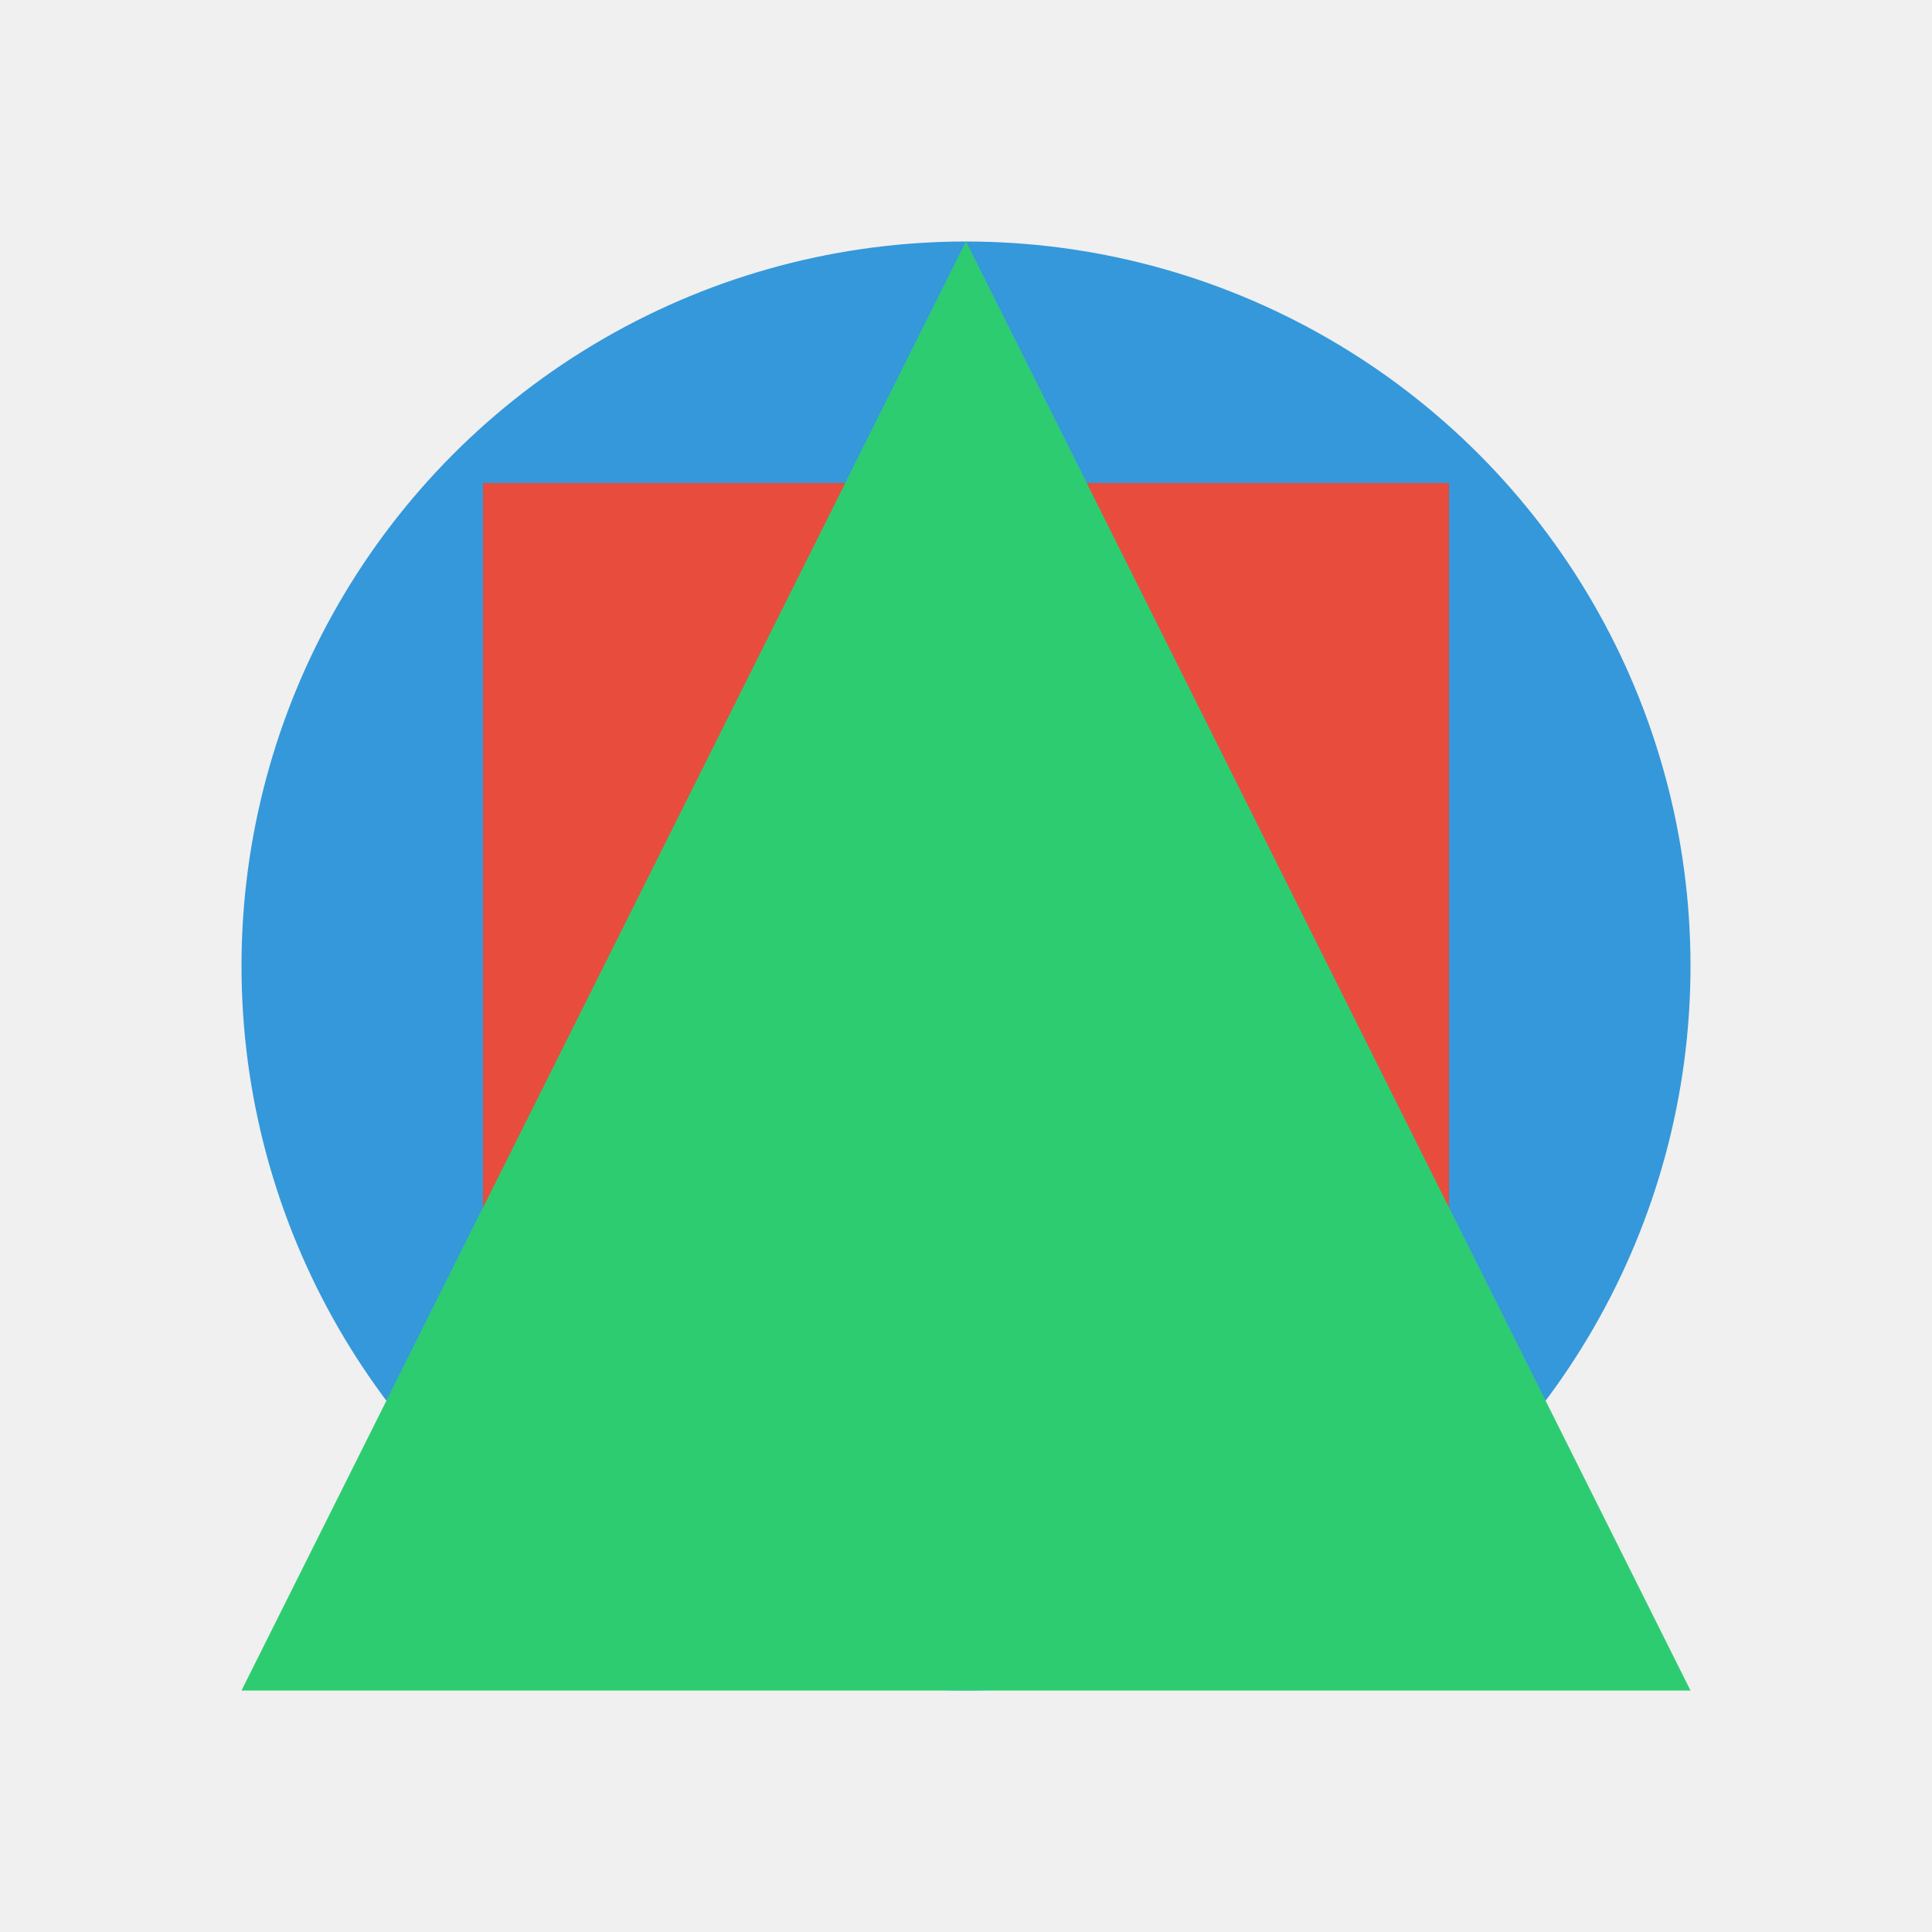<svg xmlns="http://www.w3.org/2000/svg" viewBox="0 0 40 40">
    <rect width="40" height="40" fill="#f0f0f0"/>
    <circle cx="20" cy="20" r="15" fill="#3498db"/>
    <rect x="10" y="10" width="20" height="20" fill="#e74c3c"/>
    <polygon points="20,5 35,35 5,35" fill="#2ecc71"/>
</svg>